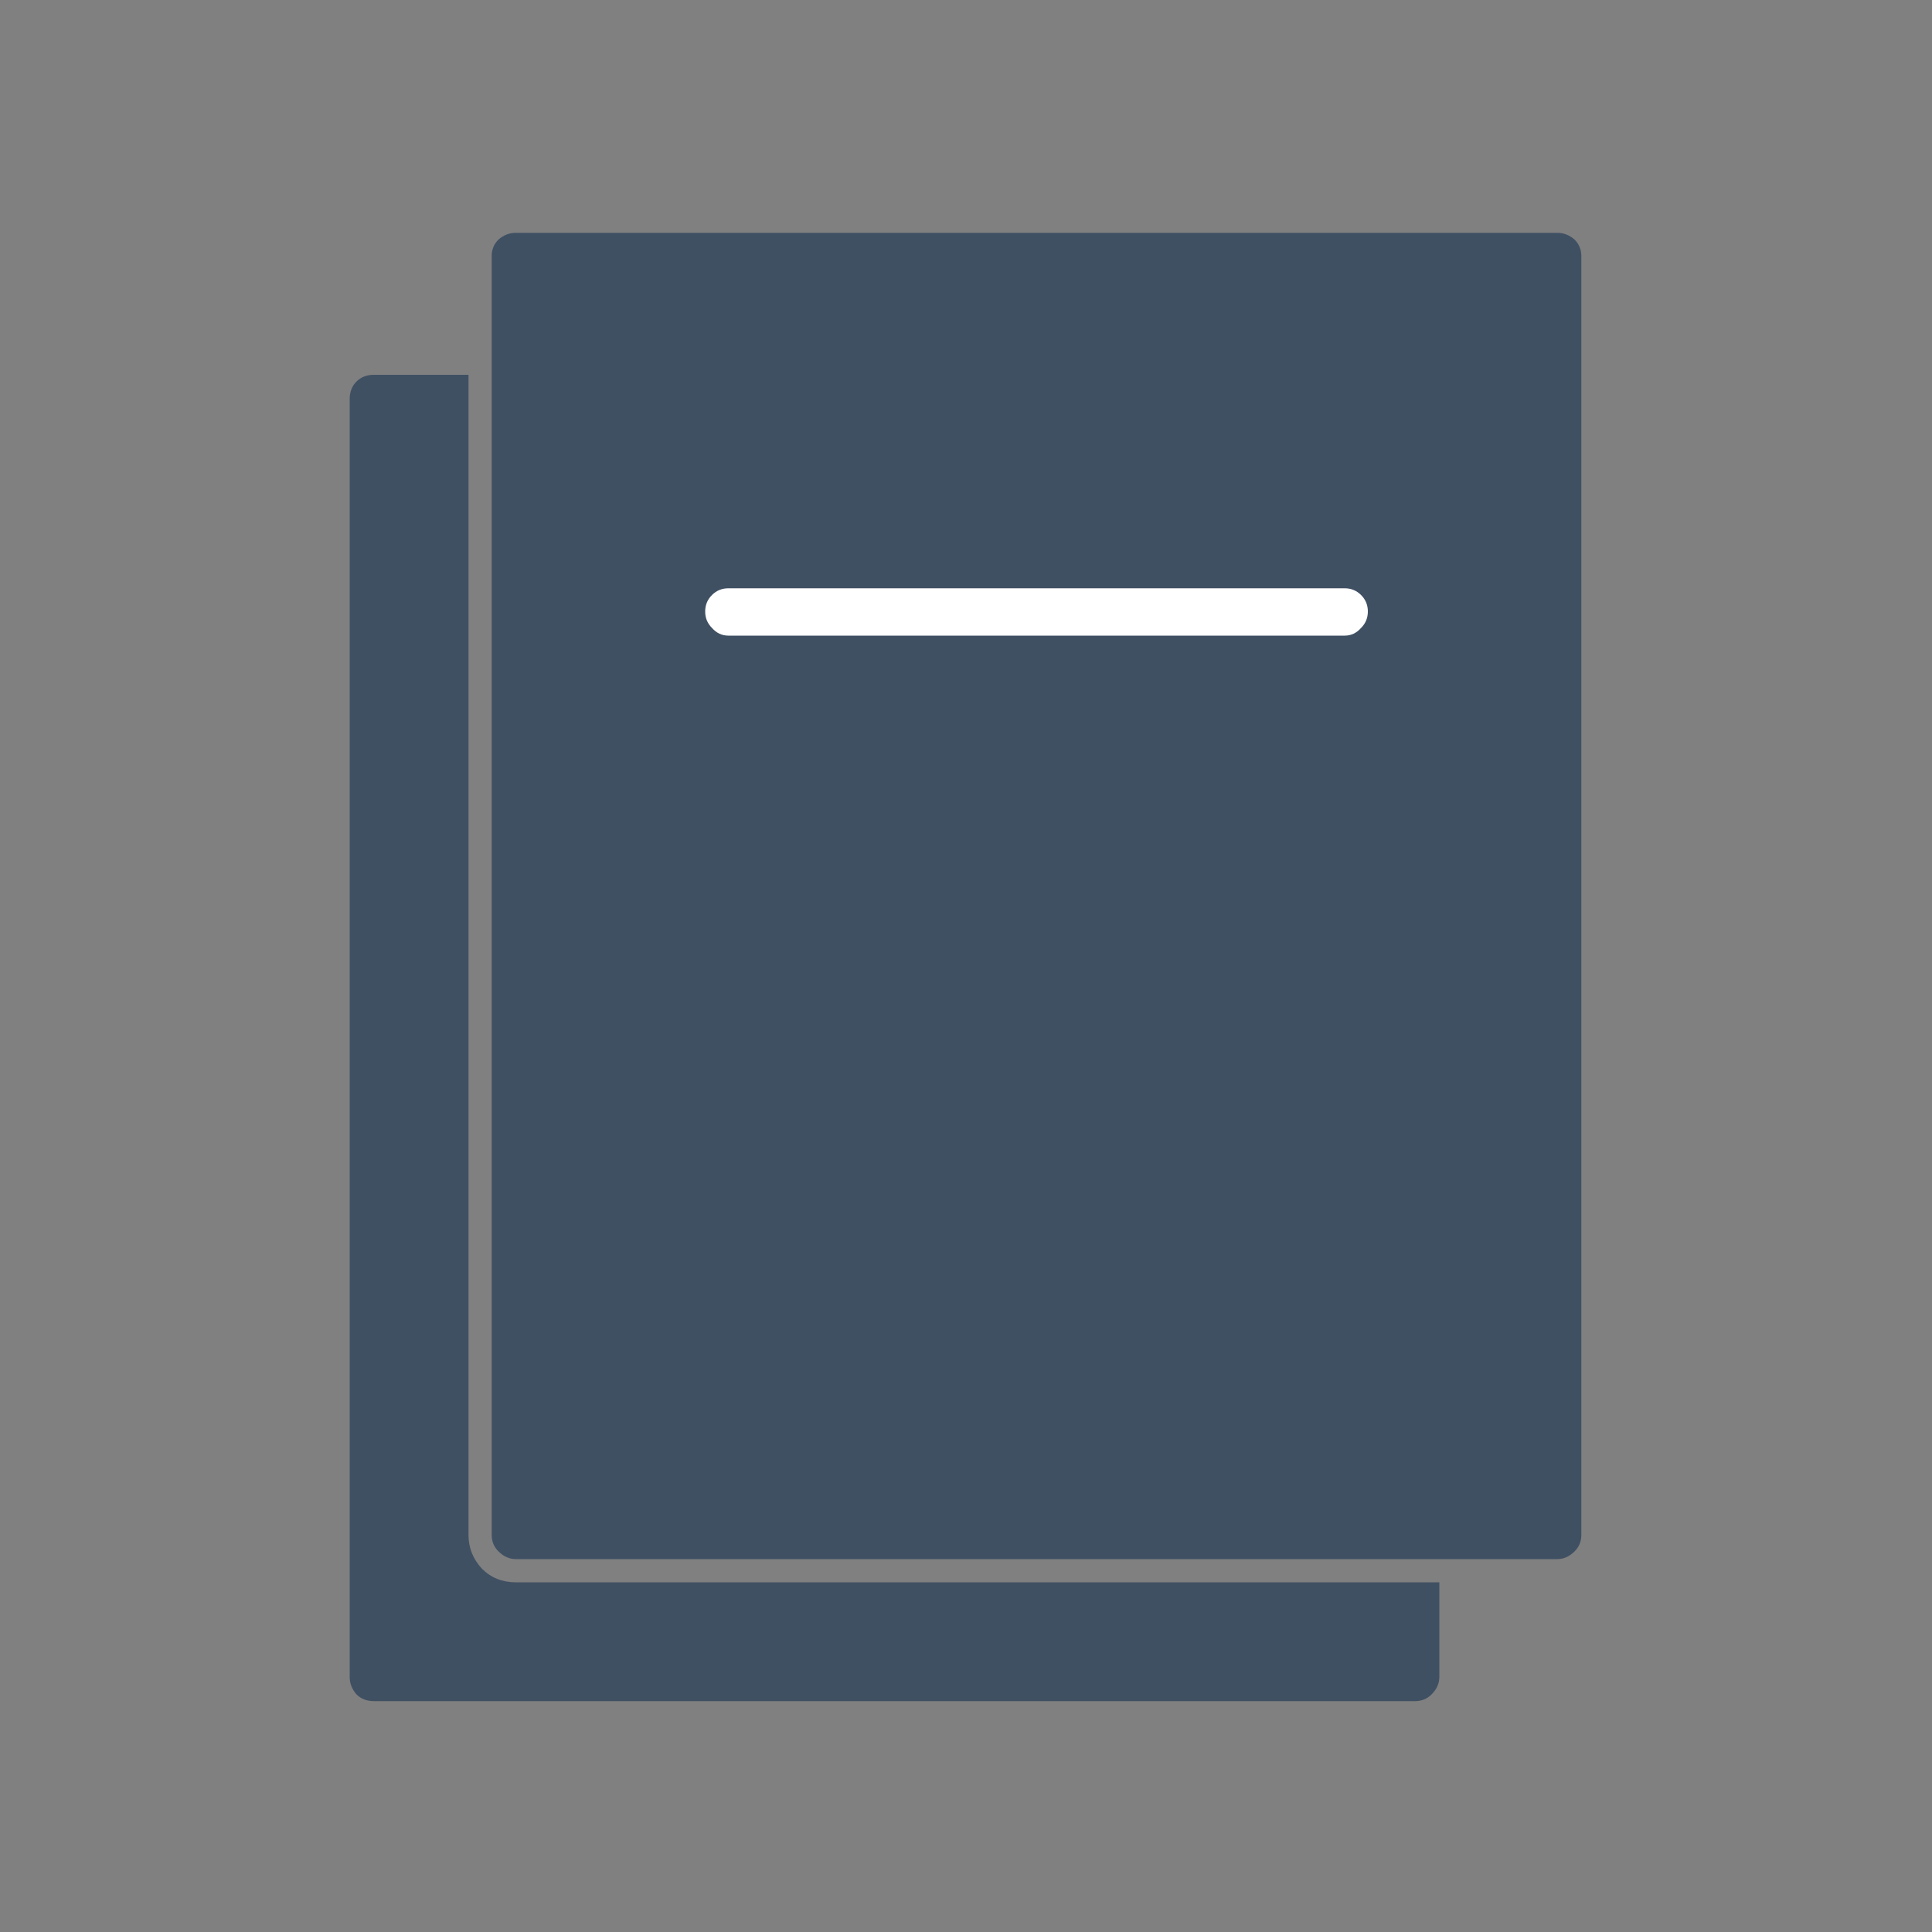<?xml version="1.0" encoding="utf-8"?><svg xmlns:xlink="http://www.w3.org/1999/xlink" id="Scene_1" image-rendering="auto" baseProfile="basic" version="1.1" x="0px" y="0px" width="100" height="100" viewBox="0 0 100 100" xmlns="http://www.w3.org/2000/svg"><rect x="0" y="0" width="100" height="100" fill="#808080" stroke="none"/><g id="Scene 1_5.0"><path fill="#405063" d="M81.85,13.25Q81.85,12.75 81.5,12.4 81.1,12.05 80.6,12.05L26.7,12.05Q26.2,12.05 25.8,12.4 25.45,12.75 25.45,13.25L25.45,79.45Q25.45,79.95 25.8,80.3 26.2,80.7 26.7,80.7L80.6,80.7Q81.1,80.7 81.5,80.3 81.85,79.95 81.85,79.45L81.85,13.25"/><path fill="#405063" d="M19.35,19.4Q18.8,19.4 18.45,19.75 18.1,20.1 18.1,20.65L18.1,86.8Q18.1,87.3 18.45,87.7 18.8,88.05 19.35,88.05L73.25,88.05Q73.75,88.05 74.1,87.7 74.5,87.3 74.5,86.8L74.5,81.9 26.7,81.9Q25.65,81.9 24.95,81.2 24.25,80.45 24.25,79.45L24.25,19.4 19.35,19.4"/></g><g><g id="Symbol_1" transform="matrix(1 0 0 1 36.5 31.65)"><path fill="#FFF" d="M33.1,-1.2L1.2,-1.2Q0.7,-1.2 0.35,-0.85 0,-0.5 0,0 0,0.5 0.35,0.85 0.7,1.25 1.2,1.25L33.1,1.25Q33.6,1.25 33.95,0.85 34.3,0.5 34.3,0 34.3,-0.5 33.95,-0.85 33.6,-1.2 33.1,-1.2"/></g></g><defs/></svg>